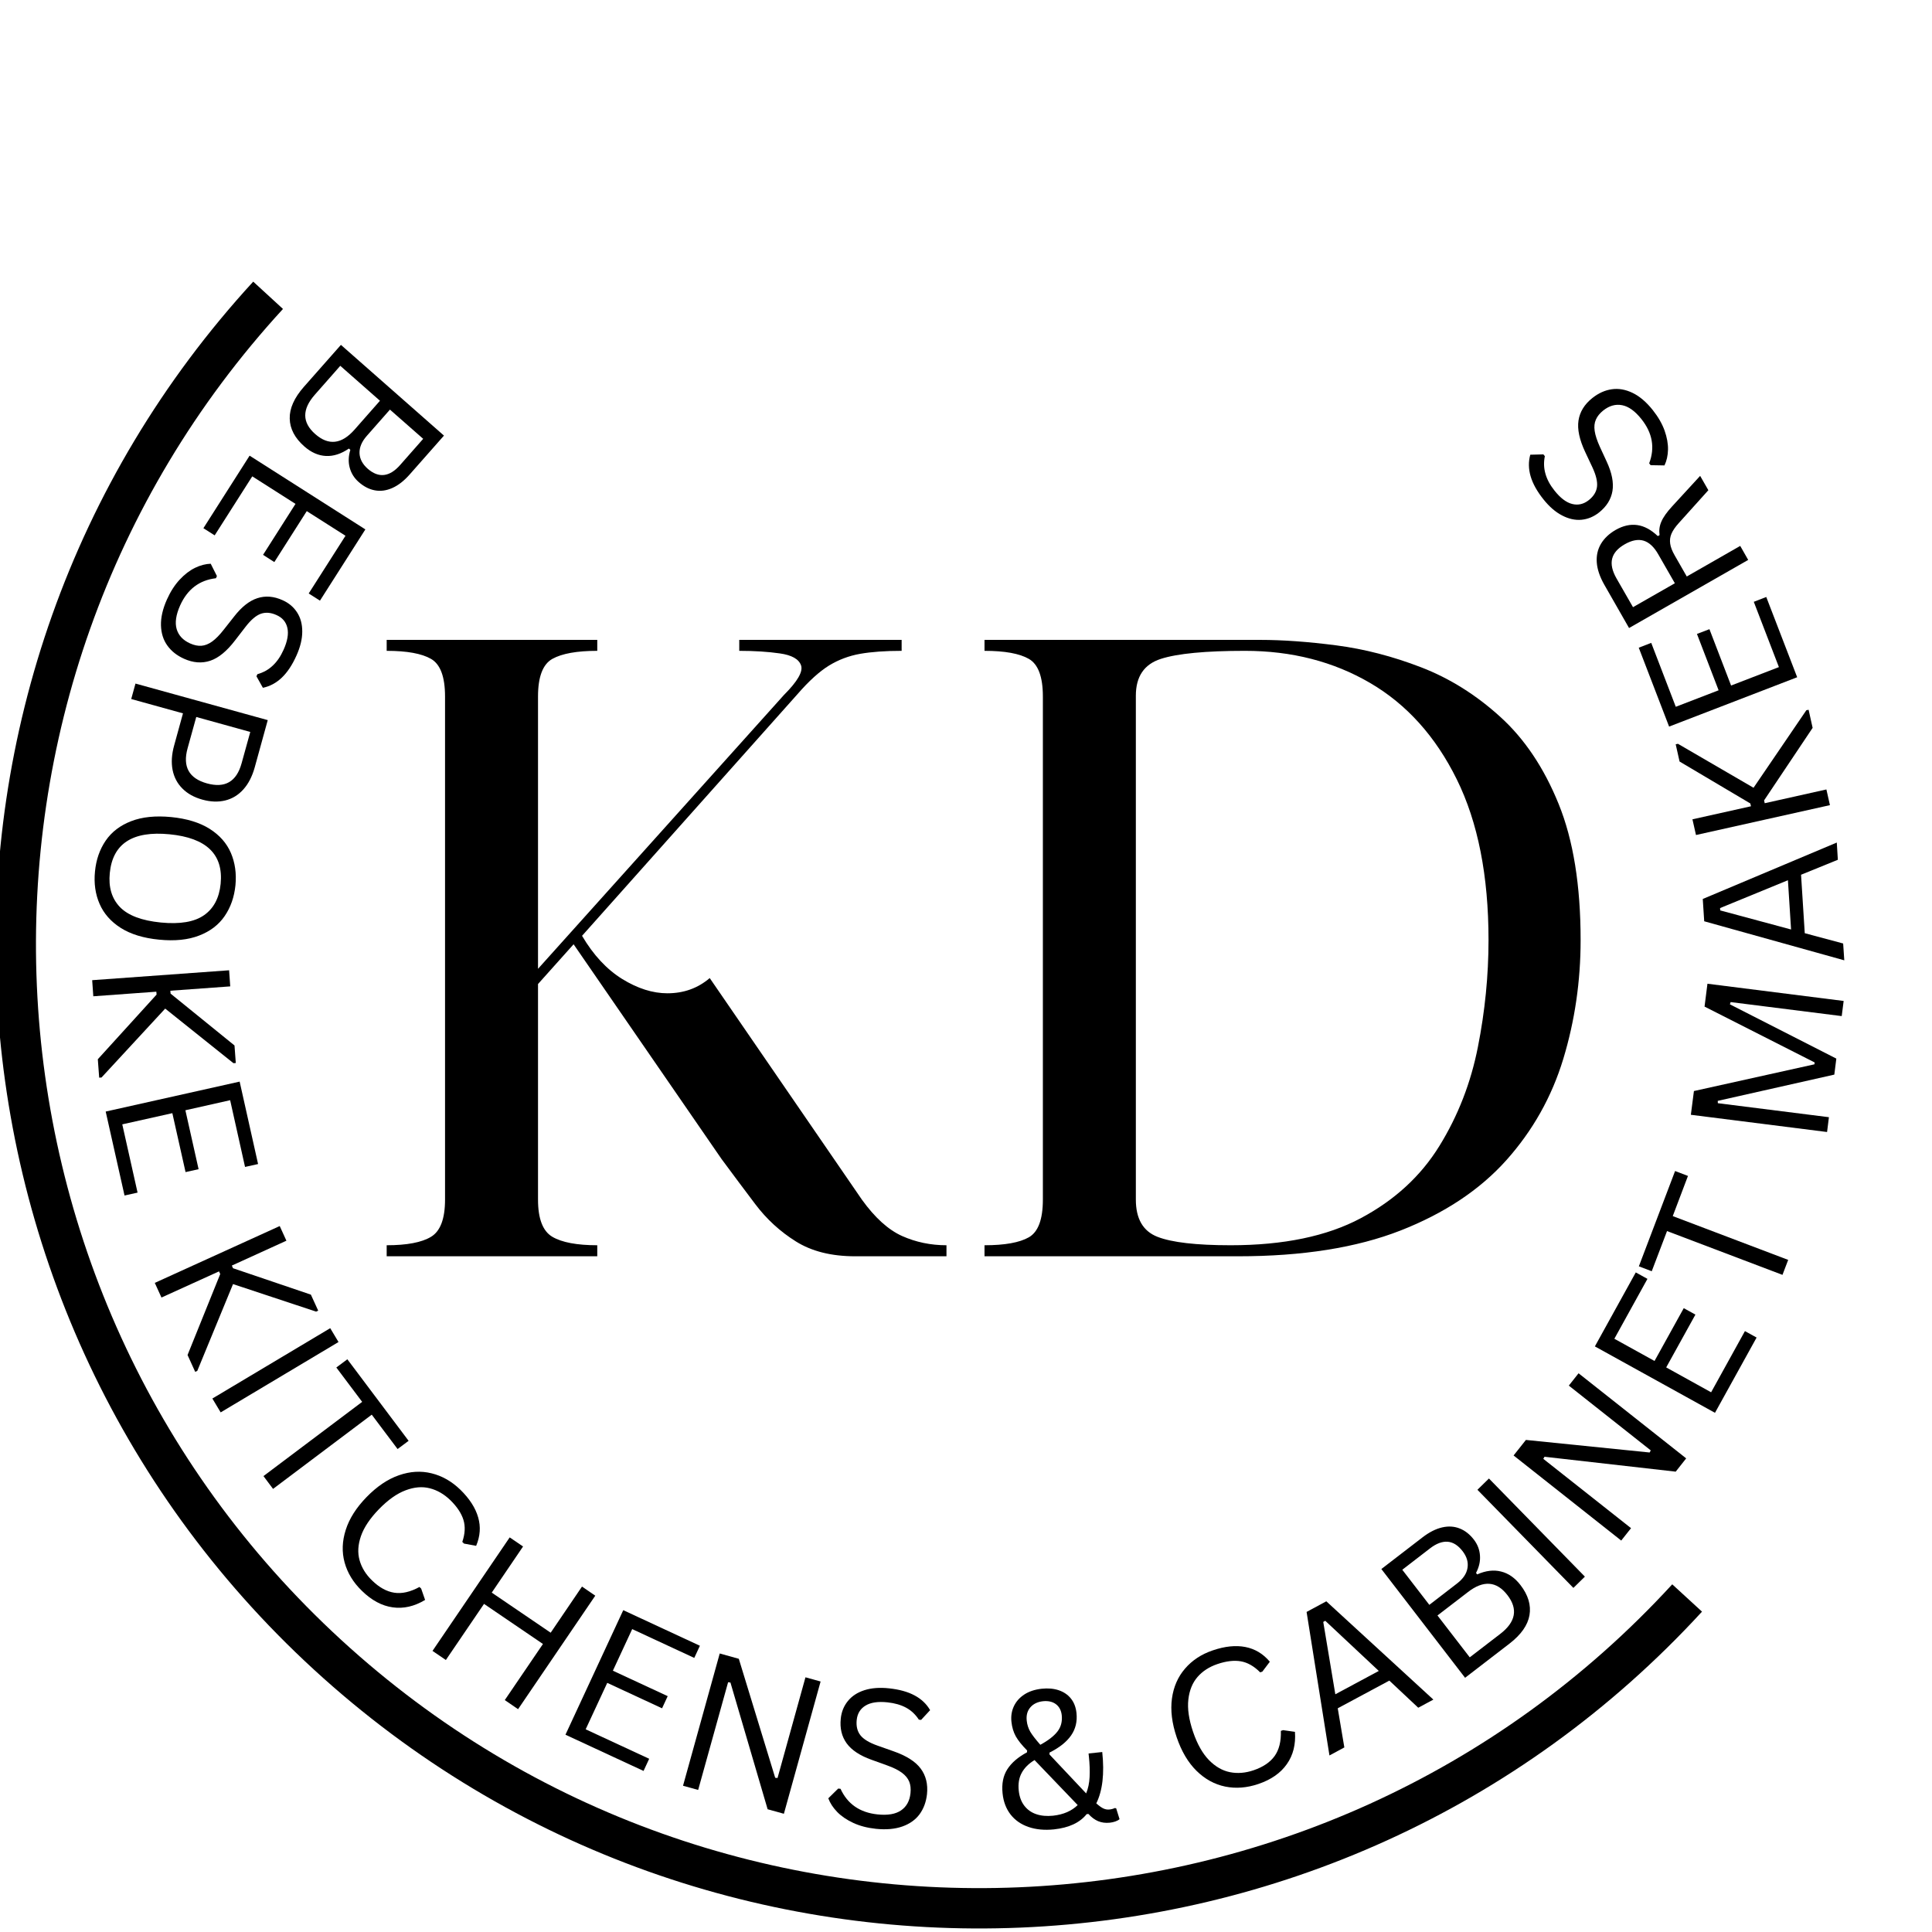 <svg xmlns="http://www.w3.org/2000/svg" xmlns:xlink="http://www.w3.org/1999/xlink" width="500" zoomAndPan="magnify" viewBox="0 0 375 375" height="500" preserveAspectRatio="xMidYMid meet" version="1.0"><defs><g/><clipPath id="ae7810f910"><path d="M 0 54 L 331 54 L 331 375 L 0 375 Z M 0 54 " clip-rule="nonzero"/></clipPath><clipPath id="d17d8b75c9"><path d="M 201.531 453.152 L -79.688 194.988 L 49.141 54.656 L 330.359 312.82 Z M 201.531 453.152 " clip-rule="nonzero"/></clipPath><clipPath id="da4d1a3f65"><path d="M 201.531 453.152 L -79.688 194.988 L 49.141 54.656 L 330.359 312.82 Z M 201.531 453.152 " clip-rule="nonzero"/></clipPath><clipPath id="86b10ce68e"><path d="M 201.531 453.152 L -79.688 194.988 L 49.141 54.656 L 330.359 312.82 Z M 201.531 453.152 " clip-rule="nonzero"/></clipPath></defs><g fill="#000000" fill-opacity="1"><g transform="translate(68.829, 63.91)"><g><path d="M -2.656 3.031 L 17.344 20.641 L 10.672 28.203 C 9.586 29.43 8.469 30.301 7.312 30.812 C 6.164 31.32 5.039 31.473 3.938 31.266 C 2.832 31.066 1.781 30.523 0.781 29.641 C -0.082 28.879 -0.66 27.953 -0.953 26.859 C -1.242 25.773 -1.203 24.625 -0.828 23.406 L -1.109 23.156 C -2.609 24.188 -4.094 24.664 -5.562 24.594 C -7.039 24.52 -8.438 23.906 -9.75 22.75 C -11.602 21.125 -12.551 19.32 -12.594 17.344 C -12.645 15.375 -11.727 13.316 -9.844 11.172 Z M 2.359 20.703 C 1.391 21.805 0.922 22.914 0.953 24.031 C 0.992 25.156 1.52 26.164 2.531 27.062 C 3.602 28 4.664 28.406 5.719 28.281 C 6.77 28.156 7.801 27.52 8.812 26.375 L 13.312 21.266 L 6.859 15.594 Z M -7.719 12.703 C -10.227 15.547 -10.203 18.094 -7.641 20.344 C -5.066 22.613 -2.523 22.328 -0.016 19.484 L 4.922 13.875 L -2.781 7.094 Z M -7.719 12.703 "/></g></g></g><g fill="#000000" fill-opacity="1"><g transform="translate(50.621, 85.038)"><g><path d="M 6.734 12.766 L -1.656 7.422 L -8.953 18.875 L -11.141 17.484 L -2.172 3.406 L 20.297 17.719 L 11.484 31.547 L 9.297 30.156 L 16.438 18.953 L 8.922 14.172 L 2.625 24.062 L 0.438 22.656 Z M 6.734 12.766 "/></g></g></g><g fill="#000000" fill-opacity="1"><g transform="translate(37.51, 105.89)"><g><path d="M -5.109 10.469 C -4.422 8.938 -3.598 7.656 -2.641 6.625 C -1.691 5.602 -0.695 4.836 0.344 4.328 C 1.383 3.828 2.398 3.562 3.391 3.531 L 4.594 5.922 L 4.406 6.344 C 1.188 6.719 -1.129 8.477 -2.547 11.625 C -3.359 13.445 -3.582 14.977 -3.219 16.219 C -2.852 17.457 -1.984 18.383 -0.609 19 C 0.18 19.352 0.914 19.504 1.594 19.453 C 2.281 19.398 2.973 19.125 3.672 18.625 C 4.367 18.125 5.117 17.359 5.922 16.328 L 7.906 13.812 C 9.363 11.926 10.875 10.727 12.438 10.219 C 14 9.707 15.633 9.836 17.344 10.609 C 18.551 11.148 19.488 11.941 20.156 12.984 C 20.832 14.023 21.164 15.266 21.156 16.703 C 21.156 18.141 20.781 19.691 20.031 21.359 C 19.219 23.18 18.27 24.609 17.188 25.641 C 16.102 26.672 14.879 27.328 13.516 27.609 L 12.266 25.375 L 12.453 24.969 C 13.609 24.645 14.598 24.094 15.422 23.312 C 16.254 22.539 16.957 21.516 17.531 20.234 C 18.289 18.547 18.535 17.125 18.266 15.969 C 18.004 14.82 17.297 13.992 16.141 13.484 C 15.047 12.992 14.031 12.914 13.094 13.25 C 12.164 13.594 11.188 14.43 10.156 15.766 L 8.156 18.359 C 6.539 20.484 4.922 21.816 3.297 22.359 C 1.68 22.898 -0.016 22.77 -1.797 21.969 C -3.172 21.352 -4.25 20.5 -5.031 19.406 C -5.812 18.32 -6.223 17.016 -6.266 15.484 C -6.305 13.961 -5.922 12.289 -5.109 10.469 Z M -5.109 10.469 "/></g></g></g><g fill="#000000" fill-opacity="1"><g transform="translate(27.375, 128.79)"><g><path d="M 22.062 20.172 C 21.57 21.93 20.836 23.352 19.859 24.438 C 18.879 25.531 17.707 26.242 16.344 26.578 C 14.977 26.91 13.504 26.859 11.922 26.422 C 10.328 25.984 9.035 25.27 8.047 24.281 C 7.055 23.301 6.414 22.094 6.125 20.656 C 5.844 19.219 5.945 17.617 6.438 15.859 L 8.141 9.672 L -1.906 6.891 L -1.078 3.891 L 24.594 10.984 Z M 9.031 16.469 C 8.051 20.031 9.305 22.297 12.797 23.266 C 16.297 24.234 18.535 22.938 19.516 19.375 L 21.203 13.281 L 10.719 10.375 Z M 9.031 16.469 "/></g></g></g><g fill="#000000" fill-opacity="1"><g transform="translate(20.232, 154.653)"><g><path d="M -1.797 14.516 C -1.578 12.223 -0.883 10.223 0.281 8.516 C 1.445 6.816 3.098 5.555 5.234 4.734 C 7.367 3.91 9.953 3.645 12.984 3.938 C 16.023 4.238 18.516 5 20.453 6.219 C 22.391 7.445 23.766 9.004 24.578 10.891 C 25.391 12.785 25.688 14.879 25.469 17.172 C 25.238 19.461 24.539 21.457 23.375 23.156 C 22.219 24.852 20.566 26.113 18.422 26.938 C 16.285 27.77 13.695 28.035 10.656 27.734 C 7.625 27.441 5.141 26.68 3.203 25.453 C 1.273 24.223 -0.094 22.664 -0.906 20.781 C -1.727 18.895 -2.023 16.805 -1.797 14.516 Z M 1.078 14.797 C 0.805 17.547 1.457 19.742 3.031 21.391 C 4.613 23.035 7.266 24.039 10.984 24.406 C 14.703 24.77 17.5 24.297 19.375 22.984 C 21.25 21.672 22.32 19.641 22.594 16.891 C 23.156 11.18 19.848 7.977 12.672 7.281 C 5.504 6.582 1.641 9.086 1.078 14.797 Z M 1.078 14.797 "/></g></g></g><g fill="#000000" fill-opacity="1"><g transform="translate(17.595, 186.237)"><g><path d="M 0.297 4.016 L 26.875 2.094 L 27.094 5.219 L 15.469 6.062 L 15.516 6.625 L 27.922 16.688 L 28.172 20.094 L 27.719 20.125 L 14.469 9.531 L 2.109 22.906 L 1.656 22.938 L 1.391 19.359 L 12.797 6.812 L 12.75 6.25 L 0.516 7.141 Z M 0.297 4.016 "/></g></g></g><g fill="#000000" fill-opacity="1"><g transform="translate(19.64, 211.814)"><g><path d="M 13.812 4.25 L 4.094 6.422 L 7.062 19.672 L 4.531 20.234 L 0.875 3.938 L 26.875 -1.875 L 30.453 14.125 L 27.922 14.688 L 25.031 1.734 L 16.344 3.688 L 18.906 15.125 L 16.375 15.688 Z M 13.812 4.25 "/></g></g></g><g fill="#000000" fill-opacity="1"><g transform="translate(25.272, 235.103)"><g/></g></g><g fill="#000000" fill-opacity="1"><g transform="translate(28.372, 245.335)"><g><path d="M 1.672 3.672 L 25.922 -7.359 L 27.219 -4.516 L 16.625 0.312 L 16.859 0.828 L 31.969 5.953 L 33.391 9.062 L 32.984 9.25 L 16.859 3.906 L 9.922 20.75 L 9.516 20.938 L 8.031 17.672 L 14.375 1.953 L 14.141 1.438 L 2.969 6.516 Z M 1.672 3.672 "/></g></g></g><g fill="#000000" fill-opacity="1"><g transform="translate(39.158, 268.002)"><g><path d="M 3.672 6.141 L 2.062 3.453 L 24.938 -10.203 L 26.547 -7.516 Z M 3.672 6.141 "/></g></g></g><g fill="#000000" fill-opacity="1"><g transform="translate(45.53, 279.055)"><g><path d="M 33.781 0.609 L 31.641 2.203 L 26.625 -4.469 L 7.469 9.938 L 5.609 7.453 L 24.766 -6.953 L 19.75 -13.625 L 21.891 -15.219 Z M 33.781 0.609 "/></g></g></g><g fill="#000000" fill-opacity="1"><g transform="translate(59.966, 298.25)"><g><path d="M 10.281 10.531 C 8.602 8.906 7.484 7.07 6.922 5.031 C 6.367 3 6.441 0.891 7.141 -1.297 C 7.836 -3.492 9.188 -5.617 11.188 -7.672 C 13.207 -9.742 15.301 -11.156 17.469 -11.906 C 19.645 -12.664 21.754 -12.789 23.797 -12.281 C 25.848 -11.781 27.711 -10.719 29.391 -9.094 C 31.172 -7.352 32.32 -5.566 32.844 -3.734 C 33.375 -1.91 33.242 -0.066 32.453 1.797 L 30.094 1.359 L 29.766 1.031 C 30.305 -0.551 30.379 -1.977 29.984 -3.25 C 29.586 -4.531 28.738 -5.805 27.438 -7.078 C 26.227 -8.242 24.898 -9.008 23.453 -9.375 C 22.004 -9.75 20.441 -9.617 18.766 -8.984 C 17.086 -8.359 15.363 -7.141 13.594 -5.328 C 11.844 -3.523 10.676 -1.781 10.094 -0.094 C 9.508 1.594 9.422 3.156 9.828 4.594 C 10.234 6.039 11.039 7.348 12.25 8.516 C 13.633 9.867 15.066 10.66 16.547 10.891 C 18.023 11.129 19.66 10.758 21.453 9.781 L 21.781 10.094 L 22.547 12.297 C 20.453 13.555 18.352 14.035 16.25 13.734 C 14.156 13.441 12.164 12.375 10.281 10.531 Z M 10.281 10.531 "/></g></g></g><g fill="#000000" fill-opacity="1"><g transform="translate(80.62, 318.173)"><g><path d="M 26.266 -1.266 L 32.344 -10.219 L 34.922 -8.453 L 19.938 13.578 L 17.359 11.812 L 24.766 0.922 L 13.328 -6.859 L 5.922 4.031 L 3.328 2.266 L 18.312 -19.766 L 20.906 -18 L 14.828 -9.047 Z M 26.266 -1.266 "/></g></g></g><g fill="#000000" fill-opacity="1"><g transform="translate(106.1, 335.003)"><g><path d="M 11.766 -8.359 L 7.578 0.656 L 19.906 6.375 L 18.812 8.734 L 3.656 1.703 L 14.875 -22.469 L 29.75 -15.562 L 28.656 -13.203 L 16.609 -18.797 L 12.859 -10.719 L 23.5 -5.781 L 22.406 -3.422 Z M 11.766 -8.359 "/></g></g></g><g fill="#000000" fill-opacity="1"><g transform="translate(128.684, 345.534)"><g><path d="M 6.828 1.891 L 3.891 1.078 L 11.016 -24.594 L 14.719 -23.562 L 21.781 -0.469 L 22.234 -0.422 L 27.656 -19.969 L 30.594 -19.156 L 23.469 6.516 L 20.312 5.641 L 13.094 -18.953 L 12.641 -19.016 Z M 6.828 1.891 "/></g></g></g><g fill="#000000" fill-opacity="1"><g transform="translate(158.474, 353.362)"><g><path d="M 11.531 1.609 C 9.863 1.43 8.395 1.047 7.125 0.453 C 5.852 -0.141 4.816 -0.848 4.016 -1.672 C 3.211 -2.504 2.641 -3.383 2.297 -4.312 L 4.219 -6.203 L 4.672 -6.156 C 6.023 -3.207 8.414 -1.551 11.844 -1.188 C 13.832 -0.977 15.359 -1.238 16.422 -1.969 C 17.484 -2.695 18.094 -3.805 18.25 -5.297 C 18.344 -6.172 18.258 -6.926 18 -7.562 C 17.738 -8.195 17.266 -8.77 16.578 -9.281 C 15.891 -9.789 14.93 -10.266 13.703 -10.703 L 10.672 -11.797 C 8.43 -12.598 6.828 -13.66 5.859 -14.984 C 4.898 -16.316 4.52 -17.914 4.719 -19.781 C 4.852 -21.094 5.312 -22.227 6.094 -23.188 C 6.875 -24.156 7.945 -24.859 9.312 -25.297 C 10.688 -25.734 12.281 -25.852 14.094 -25.656 C 16.082 -25.445 17.734 -24.988 19.047 -24.281 C 20.359 -23.582 21.363 -22.629 22.062 -21.422 L 20.312 -19.531 L 19.875 -19.578 C 19.219 -20.586 18.391 -21.363 17.391 -21.906 C 16.391 -22.445 15.191 -22.789 13.797 -22.938 C 11.961 -23.133 10.539 -22.926 9.531 -22.312 C 8.52 -21.707 7.945 -20.773 7.812 -19.516 C 7.688 -18.316 7.926 -17.328 8.531 -16.547 C 9.145 -15.773 10.242 -15.109 11.828 -14.547 L 14.922 -13.453 C 17.441 -12.578 19.211 -11.453 20.234 -10.078 C 21.254 -8.703 21.66 -7.039 21.453 -5.094 C 21.285 -3.594 20.805 -2.301 20.016 -1.219 C 19.223 -0.145 18.109 0.645 16.672 1.156 C 15.234 1.664 13.52 1.816 11.531 1.609 Z M 11.531 1.609 "/></g></g></g><g fill="#000000" fill-opacity="1"><g transform="translate(182.68, 355.508)"><g/></g></g><g fill="#000000" fill-opacity="1"><g transform="translate(193.429, 355.879)"><g><path d="M 11.141 -0.797 C 9.297 -0.609 7.648 -0.766 6.203 -1.266 C 4.754 -1.766 3.594 -2.57 2.719 -3.688 C 1.852 -4.812 1.336 -6.172 1.172 -7.766 C 0.973 -9.629 1.281 -11.195 2.094 -12.469 C 2.914 -13.738 4.188 -14.832 5.906 -15.75 L 5.938 -16.109 C 4.926 -17.129 4.191 -18.047 3.734 -18.859 C 3.285 -19.672 3.004 -20.609 2.891 -21.672 C 2.773 -22.766 2.93 -23.77 3.359 -24.688 C 3.785 -25.602 4.457 -26.363 5.375 -26.969 C 6.289 -27.57 7.414 -27.945 8.75 -28.094 C 10.008 -28.227 11.125 -28.129 12.094 -27.797 C 13.07 -27.461 13.859 -26.922 14.453 -26.172 C 15.047 -25.422 15.398 -24.492 15.516 -23.391 C 15.691 -21.742 15.344 -20.289 14.469 -19.031 C 13.594 -17.77 12.195 -16.66 10.281 -15.703 L 10.281 -15.328 L 17.391 -7.781 C 17.773 -8.695 18 -9.754 18.062 -10.953 C 18.125 -12.16 18.078 -13.492 17.922 -14.953 L 17.859 -15.531 L 20.516 -15.812 C 20.961 -11.625 20.578 -8.301 19.359 -5.844 C 19.93 -5.344 20.398 -5.008 20.766 -4.844 C 21.141 -4.676 21.516 -4.613 21.891 -4.656 C 22.266 -4.688 22.617 -4.781 22.953 -4.938 L 23.219 -4.891 L 23.875 -2.781 C 23.676 -2.602 23.398 -2.453 23.047 -2.328 C 22.703 -2.211 22.348 -2.133 21.984 -2.094 C 21.148 -2.008 20.395 -2.109 19.719 -2.391 C 19.051 -2.672 18.422 -3.141 17.828 -3.797 L 17.484 -3.75 C 16.16 -2.094 14.047 -1.109 11.141 -0.797 Z M 8.5 -17.219 C 10.031 -18.051 11.133 -18.906 11.812 -19.781 C 12.5 -20.656 12.781 -21.711 12.656 -22.953 C 12.551 -23.891 12.176 -24.602 11.531 -25.094 C 10.883 -25.582 10.047 -25.773 9.016 -25.672 C 7.961 -25.555 7.145 -25.16 6.562 -24.484 C 5.977 -23.805 5.742 -22.941 5.859 -21.891 C 5.941 -21.117 6.172 -20.406 6.547 -19.75 C 6.93 -19.102 7.582 -18.258 8.5 -17.219 Z M 10.969 -3.453 C 12.969 -3.672 14.562 -4.359 15.75 -5.516 L 7.375 -14.25 C 6.25 -13.57 5.422 -12.75 4.891 -11.781 C 4.359 -10.82 4.164 -9.66 4.312 -8.297 C 4.438 -7.129 4.797 -6.16 5.391 -5.391 C 5.984 -4.617 6.754 -4.07 7.703 -3.75 C 8.66 -3.426 9.75 -3.328 10.969 -3.453 Z M 10.969 -3.453 "/></g></g></g><g fill="#000000" fill-opacity="1"><g transform="translate(219.524, 352.594)"><g/></g></g><g fill="#000000" fill-opacity="1"><g transform="translate(230.177, 350.665)"><g><path d="M 14.062 -4.391 C 11.852 -3.641 9.711 -3.473 7.641 -3.891 C 5.566 -4.316 3.707 -5.336 2.062 -6.953 C 0.426 -8.566 -0.852 -10.734 -1.781 -13.453 C -2.707 -16.191 -3.016 -18.703 -2.703 -20.984 C -2.391 -23.266 -1.539 -25.203 -0.156 -26.797 C 1.219 -28.398 3.008 -29.578 5.219 -30.328 C 7.57 -31.129 9.68 -31.348 11.547 -30.984 C 13.422 -30.617 15.004 -29.664 16.297 -28.125 L 14.844 -26.203 L 14.422 -26.062 C 13.234 -27.258 11.984 -27.973 10.672 -28.203 C 9.359 -28.43 7.844 -28.254 6.125 -27.672 C 4.531 -27.129 3.242 -26.297 2.266 -25.172 C 1.285 -24.047 0.691 -22.594 0.484 -20.812 C 0.273 -19.031 0.578 -16.938 1.391 -14.531 C 2.203 -12.145 3.234 -10.312 4.484 -9.031 C 5.734 -7.758 7.094 -6.977 8.562 -6.688 C 10.031 -6.395 11.562 -6.52 13.156 -7.062 C 14.988 -7.688 16.344 -8.602 17.219 -9.812 C 18.094 -11.031 18.5 -12.66 18.438 -14.703 L 18.875 -14.844 L 21.172 -14.516 C 21.348 -12.086 20.828 -10.004 19.609 -8.266 C 18.398 -6.523 16.551 -5.234 14.062 -4.391 Z M 14.062 -4.391 "/></g></g></g><g fill="#000000" fill-opacity="1"><g transform="translate(257.108, 341.235)"><g><path d="M 21.109 -11.344 L 18.172 -9.766 L 12.562 -15.031 L 2.547 -9.656 L 3.828 -2.062 L 0.938 -0.5 L -3.5 -28.359 L 0.328 -30.422 Z M -0.266 -26.422 L 2.078 -12.375 L 10.516 -16.906 L 0.125 -26.641 Z M -0.266 -26.422 "/></g></g></g><g fill="#000000" fill-opacity="1"><g transform="translate(281.184, 328.11)"><g><path d="M 3.188 -2.453 L -13.062 -23.562 L -5.062 -29.719 C -3.758 -30.719 -2.492 -31.359 -1.266 -31.641 C -0.047 -31.922 1.082 -31.852 2.125 -31.438 C 3.176 -31.031 4.109 -30.297 4.922 -29.234 C 5.617 -28.316 6.004 -27.297 6.078 -26.172 C 6.16 -25.047 5.906 -23.926 5.312 -22.812 L 5.531 -22.516 C 7.195 -23.254 8.742 -23.441 10.172 -23.078 C 11.609 -22.723 12.863 -21.848 13.938 -20.453 C 15.438 -18.504 16.02 -16.555 15.688 -14.609 C 15.352 -12.66 14.055 -10.816 11.797 -9.078 Z M 1.641 -20.766 C 2.805 -21.66 3.477 -22.66 3.656 -23.766 C 3.844 -24.879 3.523 -25.969 2.703 -27.031 C 1.828 -28.164 0.863 -28.773 -0.188 -28.859 C -1.25 -28.941 -2.391 -28.516 -3.609 -27.578 L -9 -23.422 L -3.75 -16.609 Z M 10.031 -10.984 C 13.031 -13.297 13.488 -15.801 11.406 -18.5 C 9.312 -21.219 6.766 -21.422 3.766 -19.109 L -2.172 -14.547 L 4.094 -6.422 Z M 10.031 -10.984 "/></g></g></g><g fill="#000000" fill-opacity="1"><g transform="translate(302.518, 311.024)"><g><path d="M 5.109 -5 L 2.875 -2.812 L -15.75 -21.859 L -13.516 -24.047 Z M 5.109 -5 "/></g></g></g><g fill="#000000" fill-opacity="1"><g transform="translate(312.178, 302.178)"><g><path d="M 4.406 -5.562 L 2.5 -3.156 L -18.391 -19.672 L -16 -22.688 L 8.016 -20.25 L 8.234 -20.656 L -7.672 -33.234 L -5.781 -35.625 L 15.109 -19.109 L 13.078 -16.531 L -12.391 -19.422 L -12.625 -19.016 Z M 4.406 -5.562 "/></g></g></g><g fill="#000000" fill-opacity="1"><g transform="translate(330.924, 277.758)"><g><path d="M -7.516 -12.344 L 1.203 -7.516 L 7.766 -19.391 L 10.031 -18.141 L 1.953 -3.531 L -21.359 -16.422 L -13.422 -30.781 L -11.156 -29.531 L -17.578 -17.906 L -9.781 -13.594 L -4.109 -23.844 L -1.844 -22.594 Z M -7.516 -12.344 "/></g></g></g><g fill="#000000" fill-opacity="1"><g transform="translate(342.664, 256.169)"><g><path d="M -17.531 -28.875 L -15.031 -27.922 L -17.984 -20.125 L 4.422 -11.625 L 3.312 -8.719 L -19.094 -17.219 L -22.062 -9.422 L -24.562 -10.375 Z M -17.531 -28.875 "/></g></g></g><g fill="#000000" fill-opacity="1"><g transform="translate(350.531, 234.366)"><g/></g></g><g fill="#000000" fill-opacity="1"><g transform="translate(354.133, 223.723)"><g><path d="M 0.859 -6.875 L 0.5 -4 L -25.938 -7.344 L -25.344 -11.953 L -1.953 -17.141 L -1.906 -17.5 L -23.281 -28.344 L -22.719 -32.781 L 3.719 -29.438 L 3.344 -26.5 L -18.219 -29.219 L -18.359 -28.781 L 2.297 -18.25 L 1.906 -15.141 L -20.719 -10.047 L -20.703 -9.594 Z M 0.859 -6.875 "/></g></g></g><g fill="#000000" fill-opacity="1"><g transform="translate(358.036, 187.46)"><g><path d="M -1.516 -23.922 L -1.312 -20.578 L -8.453 -17.672 L -7.734 -6.328 L -0.281 -4.328 L -0.062 -1.062 L -27.25 -8.641 L -27.531 -12.969 Z M -24.141 -10.75 L -10.391 -7.047 L -11 -16.609 L -24.172 -11.203 Z M -24.141 -10.75 "/></g></g></g><g fill="#000000" fill-opacity="1"><g transform="translate(356.064, 160.216)"><g><path d="M -0.875 -3.938 L -26.875 1.859 L -27.562 -1.188 L -16.203 -3.719 L -16.328 -4.266 L -30.062 -12.406 L -30.812 -15.75 L -30.375 -15.844 L -15.703 -7.312 L -5.453 -22.359 L -5.016 -22.453 L -4.234 -18.938 L -13.656 -4.859 L -13.531 -4.312 L -1.562 -6.984 Z M -0.875 -3.938 "/></g></g></g><g fill="#000000" fill-opacity="1"><g transform="translate(350.284, 135.218)"><g><path d="M -14.281 -2.156 L -5 -5.734 L -9.875 -18.406 L -7.453 -19.344 L -1.453 -3.766 L -26.312 5.812 L -32.203 -9.5 L -29.781 -10.438 L -25.016 1.969 L -16.703 -1.234 L -20.906 -12.172 L -18.484 -13.094 Z M -14.281 -2.156 "/></g></g></g><g fill="#000000" fill-opacity="1"><g transform="translate(341.324, 112.18)"><g><path d="M -2 -3.5 L -25.125 9.719 L -29.922 1.328 C -30.805 -0.223 -31.297 -1.672 -31.391 -3.016 C -31.484 -4.359 -31.211 -5.562 -30.578 -6.625 C -29.941 -7.695 -28.988 -8.598 -27.719 -9.328 C -26.289 -10.141 -24.898 -10.453 -23.547 -10.266 C -22.203 -10.086 -20.867 -9.375 -19.547 -8.125 L -19.203 -8.312 C -19.336 -9.219 -19.223 -10.086 -18.859 -10.922 C -18.504 -11.766 -17.812 -12.75 -16.781 -13.875 L -11.328 -19.812 L -9.734 -17.031 L -15.469 -10.656 C -16.145 -9.914 -16.617 -9.227 -16.891 -8.594 C -17.16 -7.969 -17.242 -7.316 -17.141 -6.641 C -17.047 -5.973 -16.754 -5.219 -16.266 -4.375 L -13.922 -0.281 L -3.547 -6.219 Z M -19.453 -4.578 C -20.273 -6.023 -21.223 -6.91 -22.297 -7.234 C -23.367 -7.555 -24.594 -7.32 -25.969 -6.531 C -27.332 -5.75 -28.145 -4.816 -28.406 -3.734 C -28.676 -2.648 -28.398 -1.383 -27.578 0.062 L -24.359 5.672 L -16.234 1.031 Z M -19.453 -4.578 "/></g></g></g><g fill="#000000" fill-opacity="1"><g transform="translate(327.76, 88.947)"><g><path d="M -6.953 -9.344 C -5.91 -8.031 -5.148 -6.711 -4.672 -5.391 C -4.203 -4.066 -3.977 -2.828 -4 -1.672 C -4.031 -0.516 -4.258 0.504 -4.688 1.391 L -7.375 1.344 L -7.656 0.984 C -6.508 -2.035 -7.008 -4.895 -9.156 -7.594 C -10.395 -9.156 -11.645 -10.055 -12.906 -10.297 C -14.176 -10.547 -15.398 -10.203 -16.578 -9.266 C -17.254 -8.723 -17.727 -8.133 -18 -7.5 C -18.281 -6.875 -18.359 -6.141 -18.234 -5.297 C -18.109 -4.453 -17.773 -3.43 -17.234 -2.234 L -15.891 0.672 C -14.891 2.836 -14.52 4.727 -14.781 6.344 C -15.051 7.969 -15.922 9.363 -17.391 10.531 C -18.43 11.352 -19.566 11.82 -20.797 11.938 C -22.023 12.051 -23.273 11.773 -24.547 11.109 C -25.828 10.453 -27.035 9.41 -28.172 7.984 C -29.422 6.422 -30.254 4.922 -30.672 3.484 C -31.086 2.055 -31.109 0.664 -30.734 -0.688 L -28.188 -0.75 L -27.906 -0.406 C -28.145 0.758 -28.109 1.891 -27.797 2.984 C -27.492 4.086 -26.906 5.188 -26.031 6.281 C -24.883 7.727 -23.738 8.594 -22.594 8.875 C -21.445 9.164 -20.375 8.914 -19.375 8.125 C -18.438 7.383 -17.906 6.52 -17.781 5.531 C -17.664 4.551 -17.961 3.297 -18.672 1.766 L -20.062 -1.188 C -21.195 -3.594 -21.633 -5.641 -21.375 -7.328 C -21.113 -9.016 -20.219 -10.469 -18.688 -11.688 C -17.5 -12.633 -16.242 -13.203 -14.922 -13.391 C -13.609 -13.586 -12.258 -13.352 -10.875 -12.688 C -9.5 -12.02 -8.191 -10.906 -6.953 -9.344 Z M -6.953 -9.344 "/></g></g></g><g fill="#000000" fill-opacity="1"><g transform="translate(312.296, 70.2)"><g/></g></g><g fill="#000000" fill-opacity="1"><g transform="translate(70.132, 243.843)"><g><path d="M 16.25 -11 L 16.25 -108.656 C 16.25 -112.477 15.344 -114.91 13.531 -115.953 C 11.727 -116.992 8.859 -117.516 4.922 -117.516 L 4.922 -119.641 L 45.797 -119.641 L 45.797 -117.516 C 41.848 -117.516 38.941 -116.992 37.078 -115.953 C 35.223 -114.91 34.297 -112.477 34.297 -108.656 L 34.297 -55.797 L 82.062 -108.984 C 84.688 -111.609 85.781 -113.52 85.344 -114.719 C 84.906 -115.926 83.535 -116.691 81.234 -117.016 C 78.941 -117.348 76.316 -117.516 73.359 -117.516 L 73.359 -119.641 L 104.875 -119.641 L 104.875 -117.516 C 101.695 -117.516 99.016 -117.32 96.828 -116.938 C 94.641 -116.551 92.613 -115.785 90.75 -114.641 C 88.895 -113.492 86.875 -111.66 84.688 -109.141 L 42.844 -62.203 C 45.031 -58.484 47.625 -55.691 50.625 -53.828 C 53.633 -51.973 56.562 -51.047 59.406 -51.047 C 62.582 -51.047 65.32 -52.031 67.625 -54 L 97.156 -11 C 99.676 -7.5 102.273 -5.145 104.953 -3.938 C 107.641 -2.738 110.516 -2.141 113.578 -2.141 L 113.578 0 L 95.844 0 C 91.25 0 87.422 -0.957 84.359 -2.875 C 81.297 -4.789 78.672 -7.195 76.484 -10.094 C 74.297 -12.988 72.109 -15.914 69.922 -18.875 L 41.203 -60.562 L 34.297 -52.844 L 34.297 -11 C 34.297 -7.281 35.223 -4.875 37.078 -3.781 C 38.941 -2.688 41.848 -2.141 45.797 -2.141 L 45.797 0 L 4.922 0 L 4.922 -2.141 C 8.859 -2.141 11.727 -2.688 13.531 -3.781 C 15.344 -4.875 16.25 -7.281 16.25 -11 Z M 16.25 -11 "/></g></g></g><g fill="#000000" fill-opacity="1"><g transform="translate(186.171, 243.843)"><g><path d="M 4.922 0 L 4.922 -2.141 C 8.859 -2.141 11.727 -2.656 13.531 -3.688 C 15.344 -4.727 16.25 -7.164 16.25 -11 L 16.25 -108.656 C 16.25 -112.477 15.344 -114.91 13.531 -115.953 C 11.727 -116.992 8.859 -117.516 4.922 -117.516 L 4.922 -119.641 L 58.422 -119.641 C 62.805 -119.641 67.734 -119.285 73.203 -118.578 C 78.672 -117.867 84.164 -116.445 89.688 -114.312 C 95.219 -112.176 100.332 -108.973 105.031 -104.703 C 109.738 -100.441 113.516 -94.805 116.359 -87.797 C 119.203 -80.797 120.625 -71.988 120.625 -61.375 C 120.625 -53.395 119.504 -45.711 117.266 -38.328 C 115.023 -30.941 111.332 -24.375 106.188 -18.625 C 101.039 -12.883 94.203 -8.344 85.672 -5 C 77.141 -1.664 66.633 0 54.156 0 Z M 52.688 -2.141 C 62.969 -2.141 71.391 -3.891 77.953 -7.391 C 84.523 -10.891 89.613 -15.566 93.219 -21.422 C 96.832 -27.273 99.32 -33.676 100.688 -40.625 C 102.062 -47.57 102.75 -54.488 102.75 -61.375 C 102.75 -73.852 100.695 -84.25 96.594 -92.562 C 92.488 -100.883 86.879 -107.125 79.766 -111.281 C 72.648 -115.438 64.551 -117.516 55.469 -117.516 C 47.812 -117.516 42.367 -116.992 39.141 -115.953 C 35.91 -114.91 34.297 -112.531 34.297 -108.812 L 34.297 -11 C 34.297 -7.281 35.691 -4.875 38.484 -3.781 C 41.273 -2.688 46.008 -2.141 52.688 -2.141 Z M 52.688 -2.141 "/></g></g></g><g clip-path="url(#ae7810f910)"><g clip-path="url(#d17d8b75c9)"><g clip-path="url(#da4d1a3f65)"><g clip-path="url(#86b10ce68e)"><path fill="#000000" d="M 49.156 54.66 L 54.93 59.965 C -13.184 134.16 -8.117 250.055 66.223 318.301 C 140.566 386.551 256.473 381.711 324.586 307.512 L 330.363 312.816 C 259.328 390.195 138.461 395.238 60.93 324.066 C -16.598 252.895 -21.883 132.039 49.156 54.66 Z M 49.156 54.66 " fill-opacity="1" fill-rule="nonzero"/></g></g></g></g></svg>